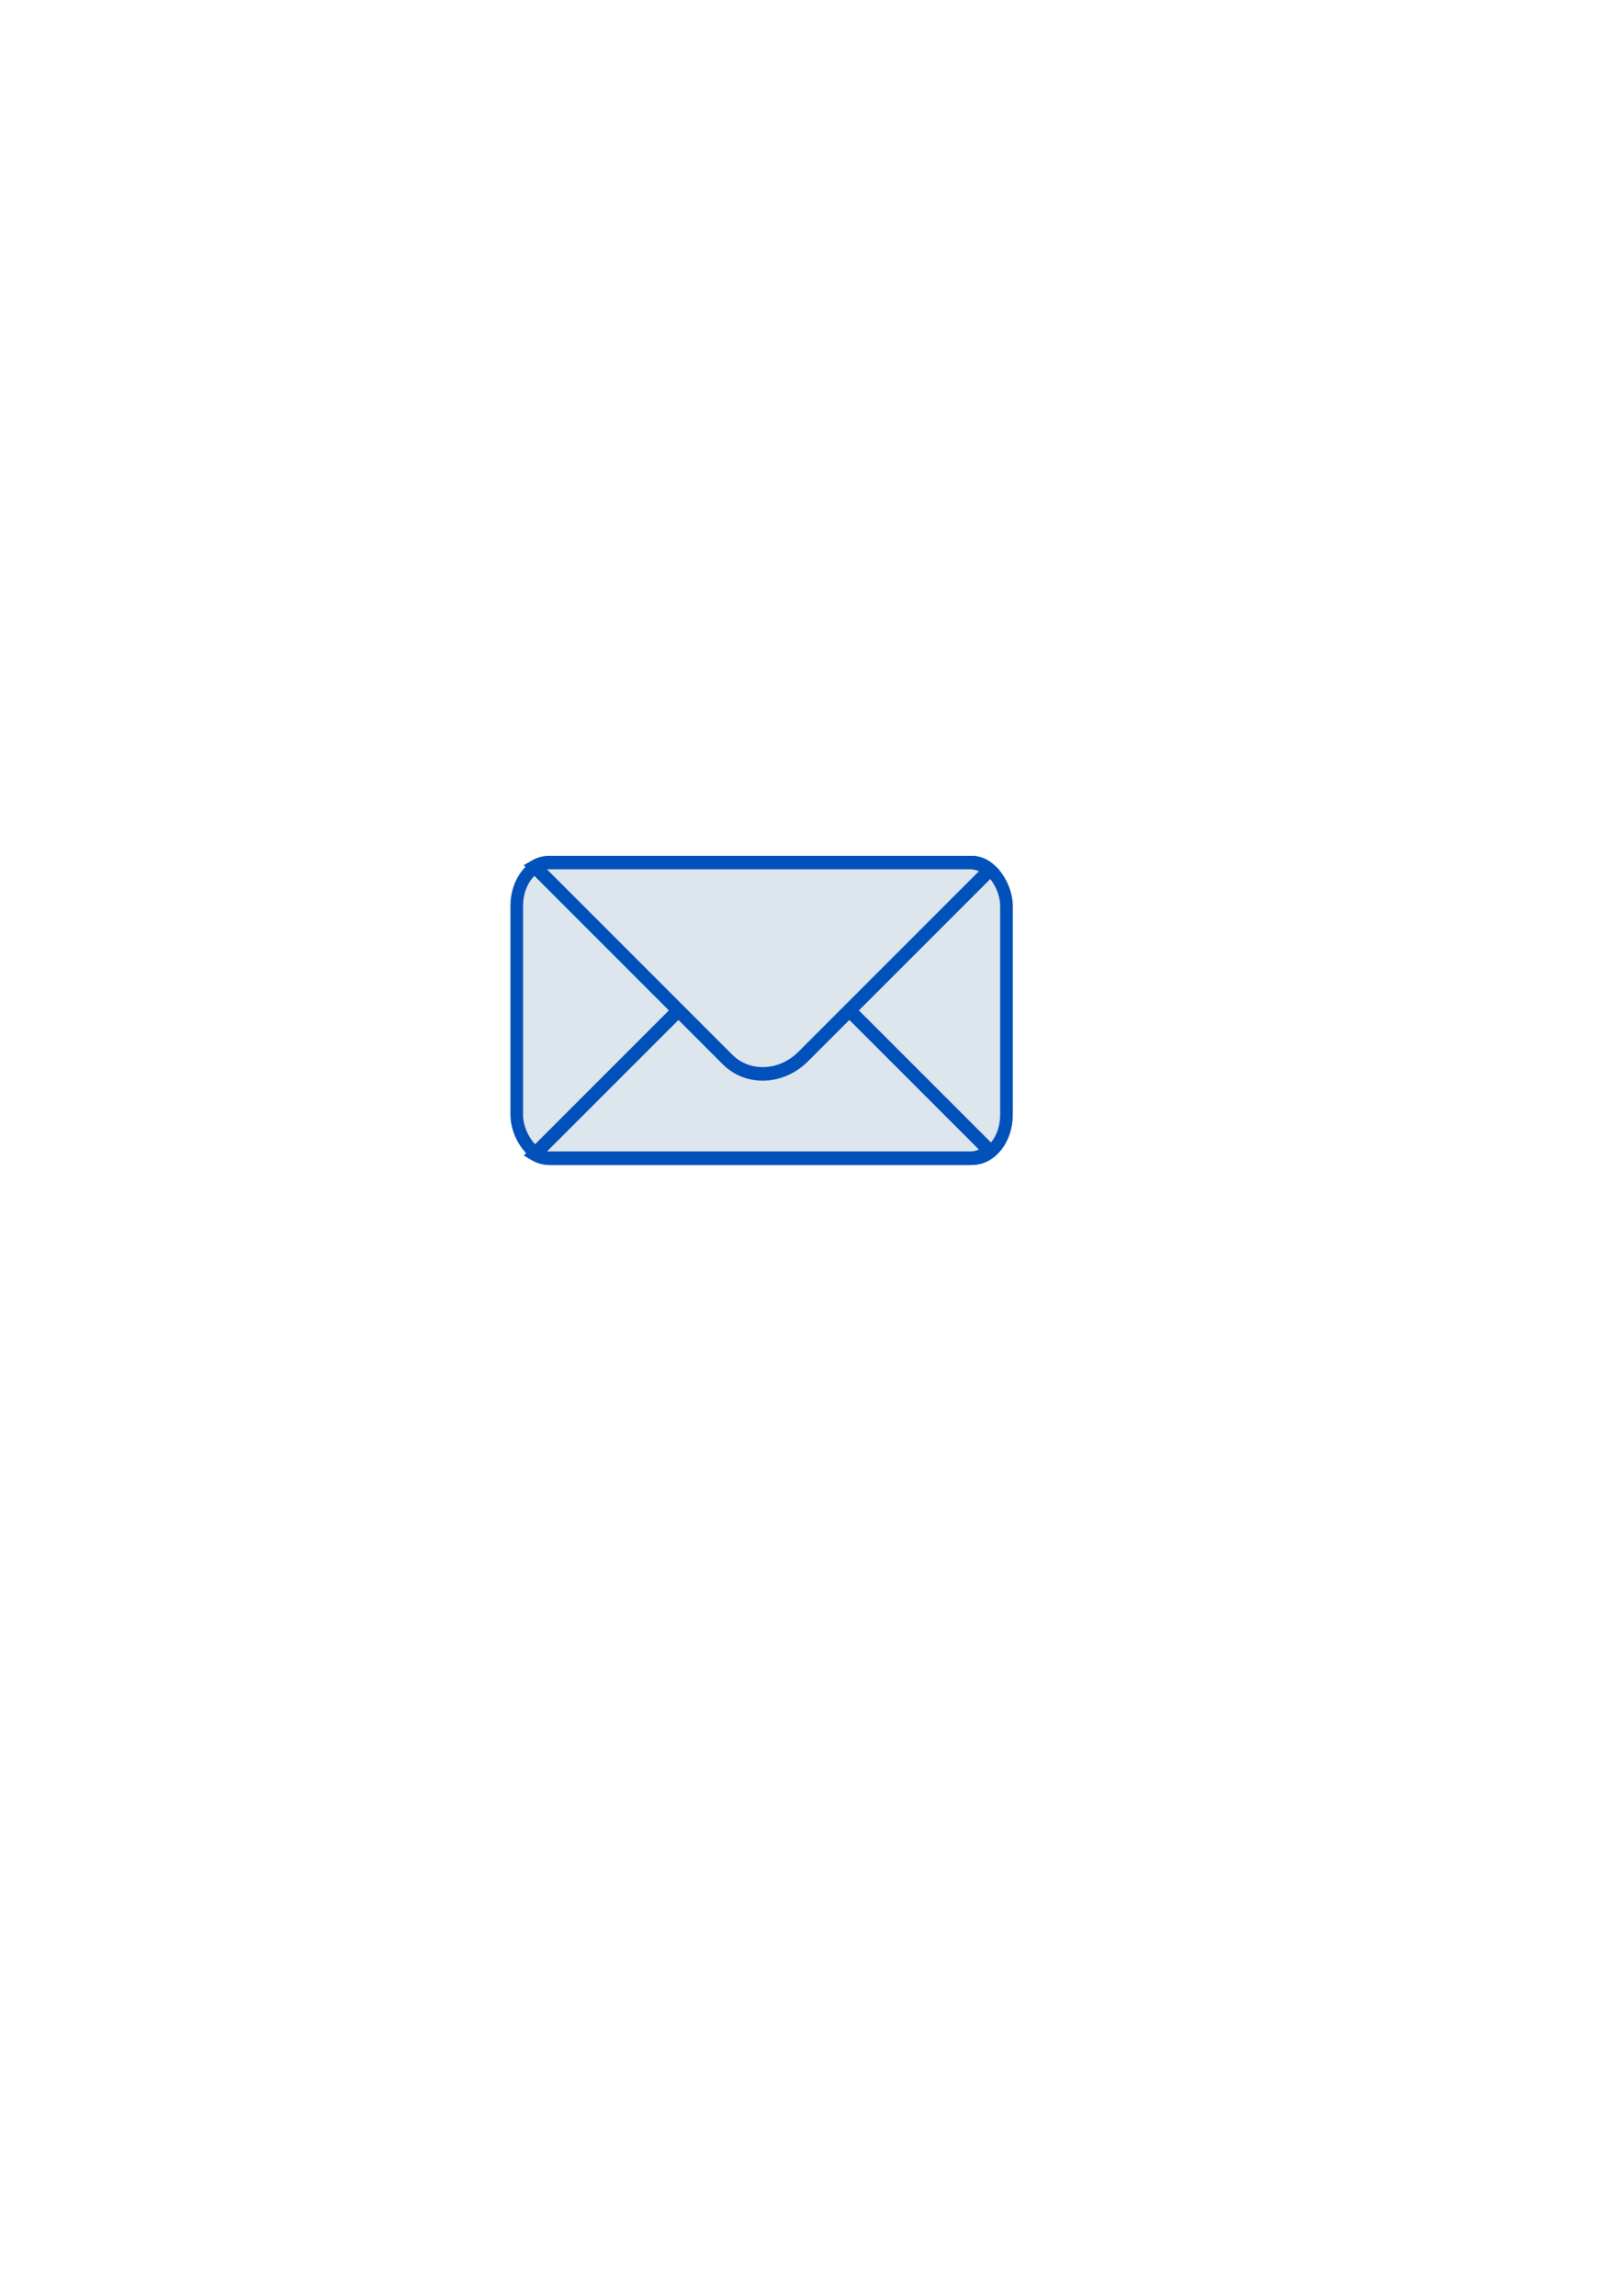 <?xml version="1.0" encoding="UTF-8" standalone="no"?>
<svg
   xmlns:dc="http://purl.org/dc/elements/1.1/"
   xmlns:cc="http://creativecommons.org/ns#"
   xmlns:rdf="http://www.w3.org/1999/02/22-rdf-syntax-ns#"
   xmlns:svg="http://www.w3.org/2000/svg"
   xmlns="http://www.w3.org/2000/svg"
   xmlns:sodipodi="http://sodipodi.sourceforge.net/DTD/sodipodi-0.dtd"
   xmlns:inkscape="http://www.inkscape.org/namespaces/inkscape"
   width="210mm"
   height="297mm"
   viewBox="0 0 210 297"
   version="1.1"
   id="svg167"
   inkscape:version="1.0 (4035a4f, 2020-05-01)"
   sodipodi:docname="manualEmailIcon.svg"
   inkscape:export-filename="/Users/nhamlett/Documents/GitHub/UncertaintResearch/Biz-StratTopicAnalysis/2020InformsAnnualMeeting/graphics/manualEmailIcon.svg.png"
   inkscape:export-xdpi="96"
   inkscape:export-ydpi="96">
  <defs
     id="defs161">
    <clipPath
       clipPathUnits="userSpaceOnUse"
       id="clipPath326">
      <rect
         style="fill:none;fill-rule:evenodd;stroke:#000000;stroke-width:0.265"
         id="rect328"
         width="59.612"
         height="42.036"
         x="45.114"
         y="115.094" />
    </clipPath>
  </defs>
  <sodipodi:namedview
     id="base"
     pagecolor="#ffffff"
     bordercolor="#666666"
     borderopacity="1.0"
     inkscape:pageopacity="0.0"
     inkscape:pageshadow="2"
     inkscape:zoom="0.65477694"
     inkscape:cx="102.85715"
     inkscape:cy="561.25984"
     inkscape:document-units="mm"
     inkscape:current-layer="layer1"
     inkscape:document-rotation="0"
     showgrid="false"
     inkscape:window-width="1252"
     inkscape:window-height="943"
     inkscape:window-x="76"
     inkscape:window-y="39"
     inkscape:window-maximized="0" />
  <g
     inkscape:label="Layer 1"
     inkscape:groupmode="layer"
     id="layer1">
    <g
       id="g1171"
       transform="translate(-65.461,-79.604)">
      <rect
         rx="4.445"
         ry="5.657"
         y="191.133"
         x="132.322"
         height="38.365"
         width="63.365"
         id="rect1159"
         style="fill:#dde5ed;fill-opacity:1;stroke:#0051ba;stroke-width:1.635;stroke-miterlimit:4;stroke-dasharray:none;stroke-opacity:1" />
      <path
         id="path1166"
         style="fill:#dde5ed;fill-opacity:1;stroke:#0051ba;stroke-width:1.75;stroke-miterlimit:4;stroke-dasharray:none;stroke-opacity:1"
         d="m 136.512,229.44 c -0.668,0 -1.299,-0.191 -1.866,-0.525 l 24.976,-24.976 c 2.593,-2.593 6.939,-2.421 9.745,0.385 l 24.131,24.131 c -0.714,0.621 -1.577,0.985 -2.511,0.985 z" />
      <path
         d="m 136.512,191.19 c -0.668,0 -1.299,0.191 -1.866,0.525 l 24.976,24.976 c 2.593,2.593 6.939,2.421 9.745,-0.385 l 24.131,-24.131 c -0.714,-0.621 -1.578,-0.985 -2.511,-0.985 z"
         style="fill:#dde5ed;fill-opacity:1;stroke:#0051ba;stroke-width:1.75;stroke-miterlimit:4;stroke-dasharray:none;stroke-opacity:1"
         id="rect1155" />
    </g>
  </g>
</svg>
